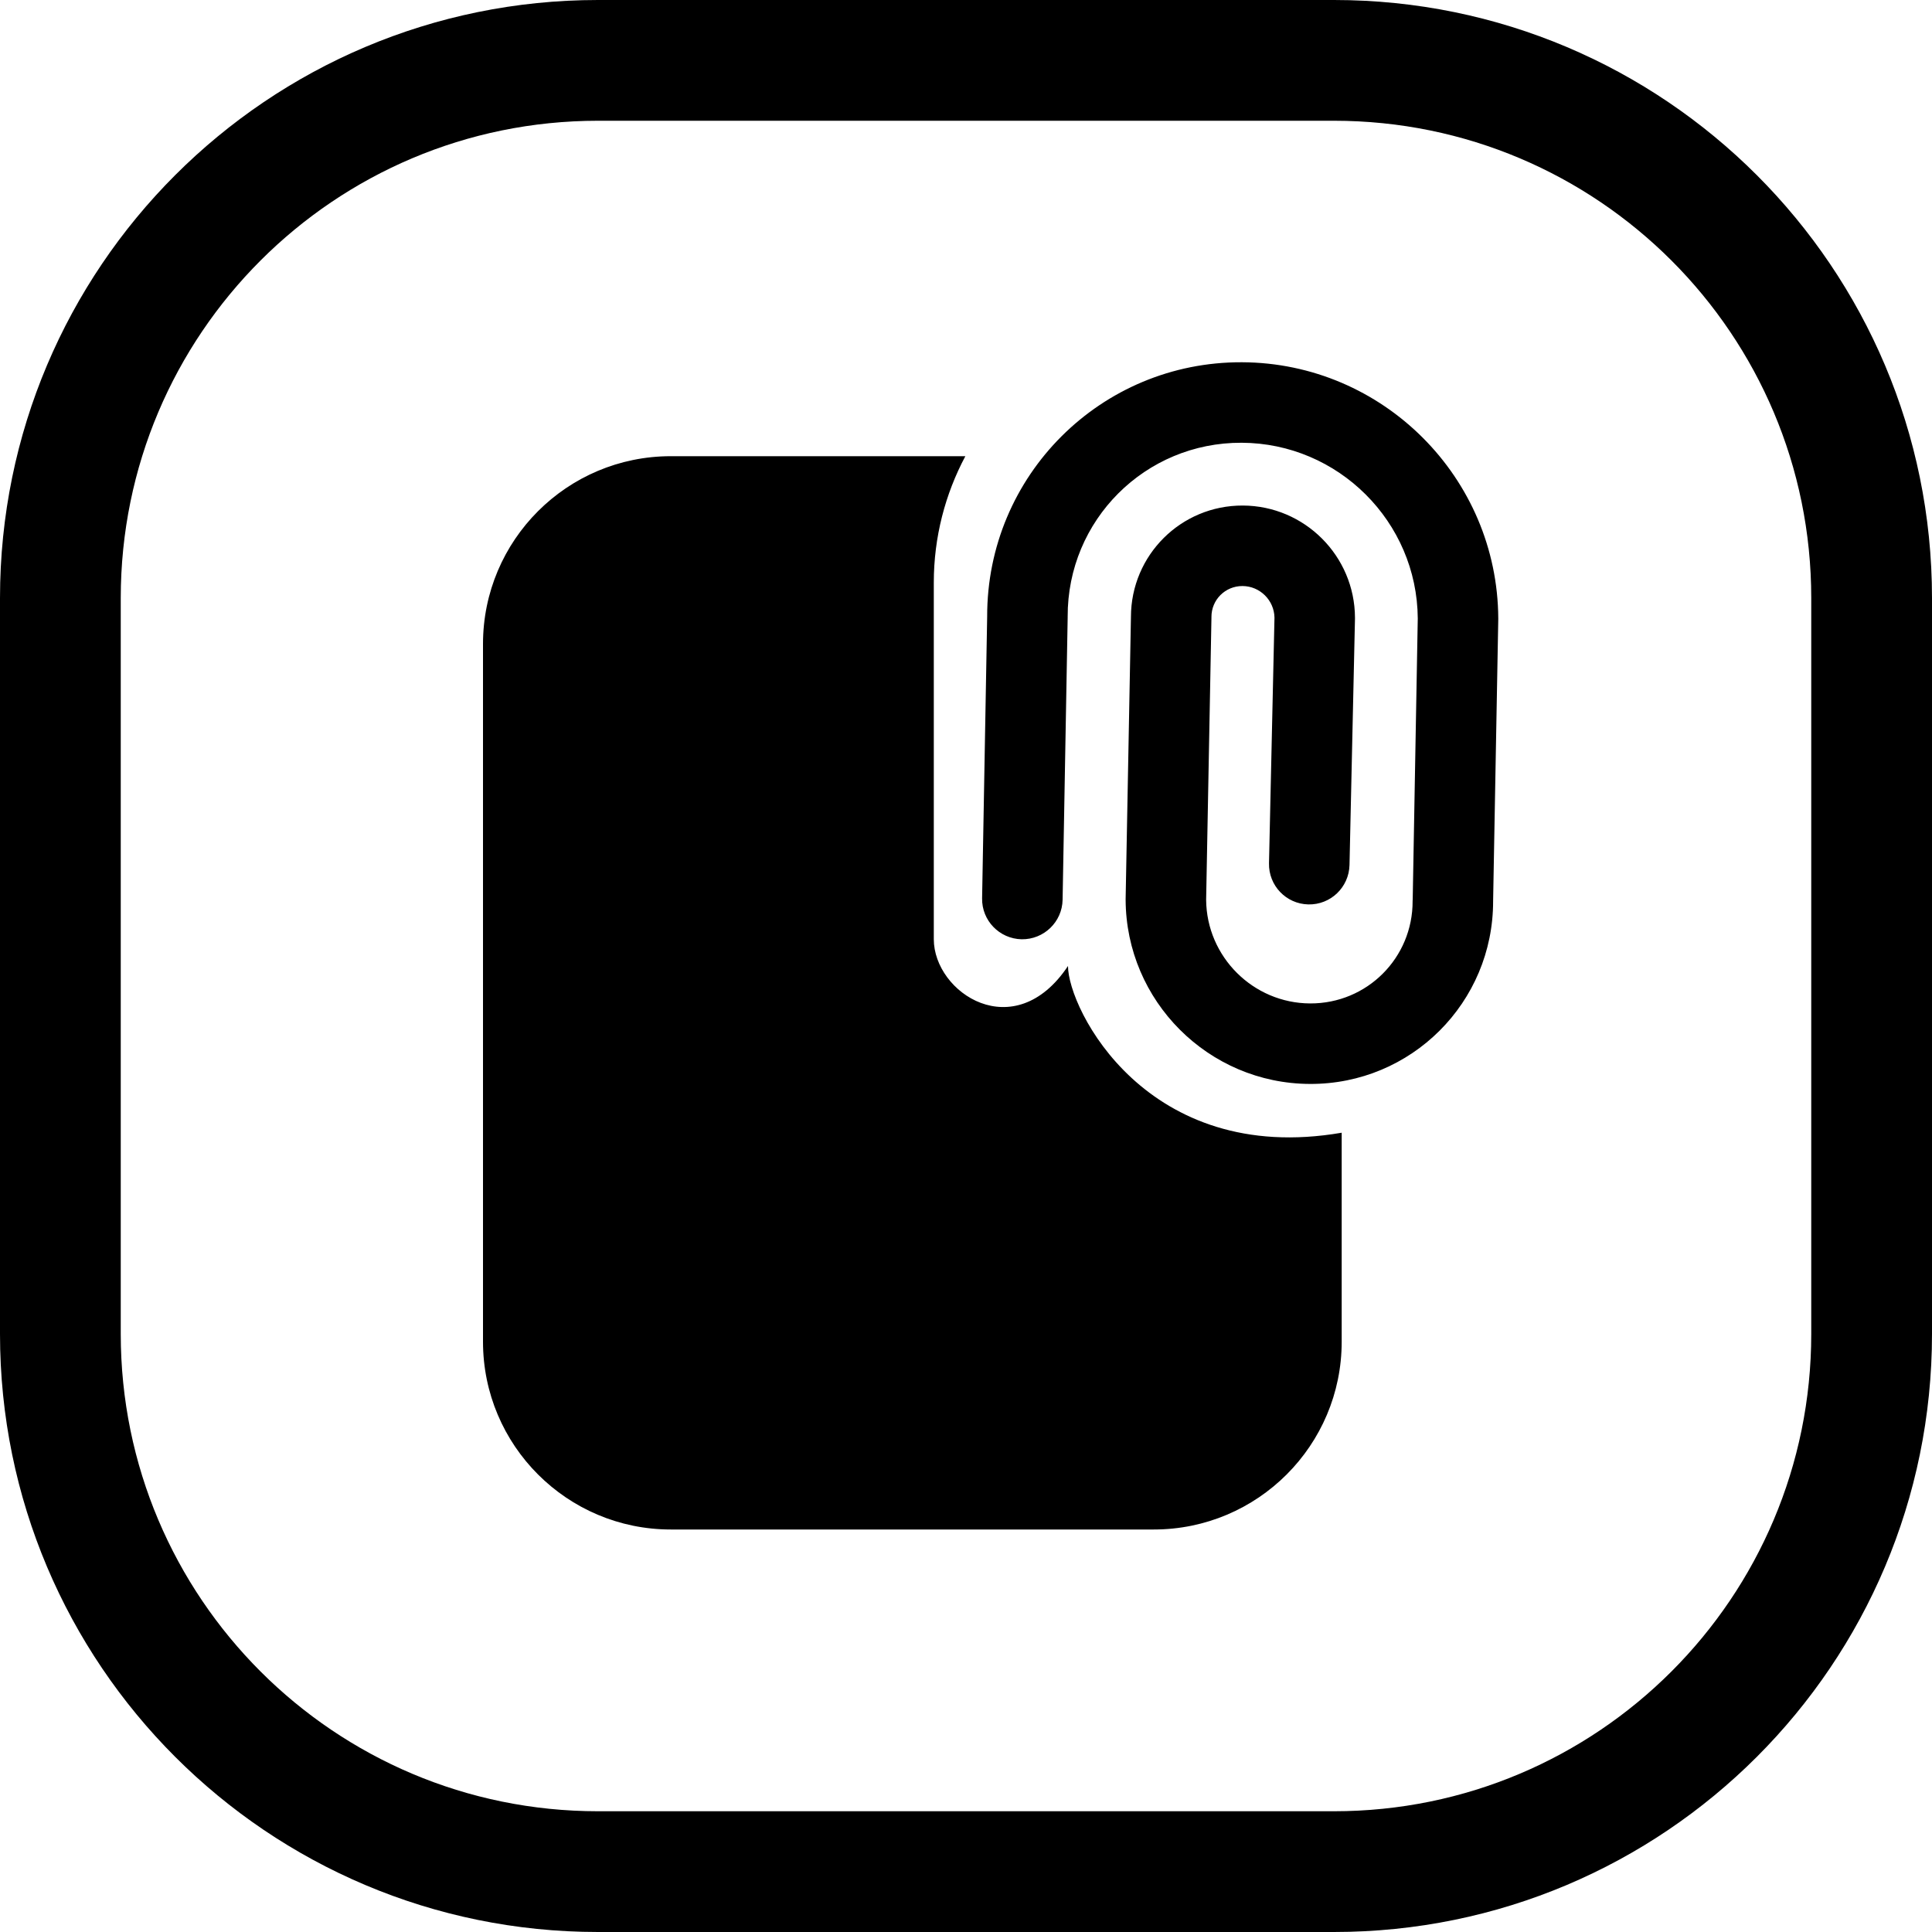 <svg width="24" height="24" viewBox="0 0 24 24" fill="none" xmlns="http://www.w3.org/2000/svg">
<path d="M7.429 1.5H16.571C19.846 1.5 22.5 4.154 22.5 7.429V16.571C22.5 19.846 19.846 22.5 16.571 22.5H7.429C4.154 22.5 1.5 19.846 1.5 16.571V7.429C1.5 4.154 4.154 1.5 7.429 1.5ZM0 7.429V16.571C0 20.674 3.326 24 7.429 24H16.571C20.674 24 24 20.674 24 16.571V7.429C24 3.326 20.674 0 16.571 0H7.429C3.326 0 0 3.326 0 7.429ZM15.424 5.5H15.424C16.625 5.505 17.604 6.482 17.612 7.682L17.549 11.181L17.548 11.181L17.548 11.192C17.551 11.899 16.982 12.468 16.275 12.465C15.567 12.462 14.989 11.886 14.983 11.178L15.049 7.677L15.049 7.677L15.049 7.665C15.048 7.451 15.22 7.279 15.435 7.28C15.651 7.281 15.828 7.456 15.832 7.672L15.764 10.724C15.758 11 15.976 11.229 16.253 11.235C16.529 11.241 16.757 11.023 16.764 10.746L16.832 7.686L16.832 7.686L16.832 7.673C16.829 6.906 16.206 6.283 15.439 6.28C14.671 6.277 14.05 6.896 14.049 7.663L13.983 11.166L13.983 11.166L13.983 11.177C13.988 12.436 15.012 13.46 16.271 13.465C17.531 13.471 18.55 12.453 18.548 11.194L18.612 7.694L18.612 7.694L18.612 7.683C18.604 5.932 17.18 4.507 15.428 4.5L15.428 4.5C13.676 4.493 12.259 5.907 12.263 7.659L12.2 11.159C12.195 11.435 12.415 11.662 12.691 11.668C12.967 11.672 13.195 11.453 13.2 11.177L13.263 7.672L13.263 7.672L13.263 7.661C13.258 6.462 14.225 5.495 15.424 5.5ZM11.6 7.236C11.6 6.674 11.741 6.138 11.992 5.667H11.333H8.333C7.045 5.667 6 6.711 6 8V16.667C6 17.955 7.045 19 8.333 19H14.333C15.622 19 16.667 17.955 16.667 16.667V14.071C14.244 14.489 13.267 12.532 13.267 12C12.6 13 11.6 12.333 11.6 11.667V7.236Z" fill="black"/>
</svg>
